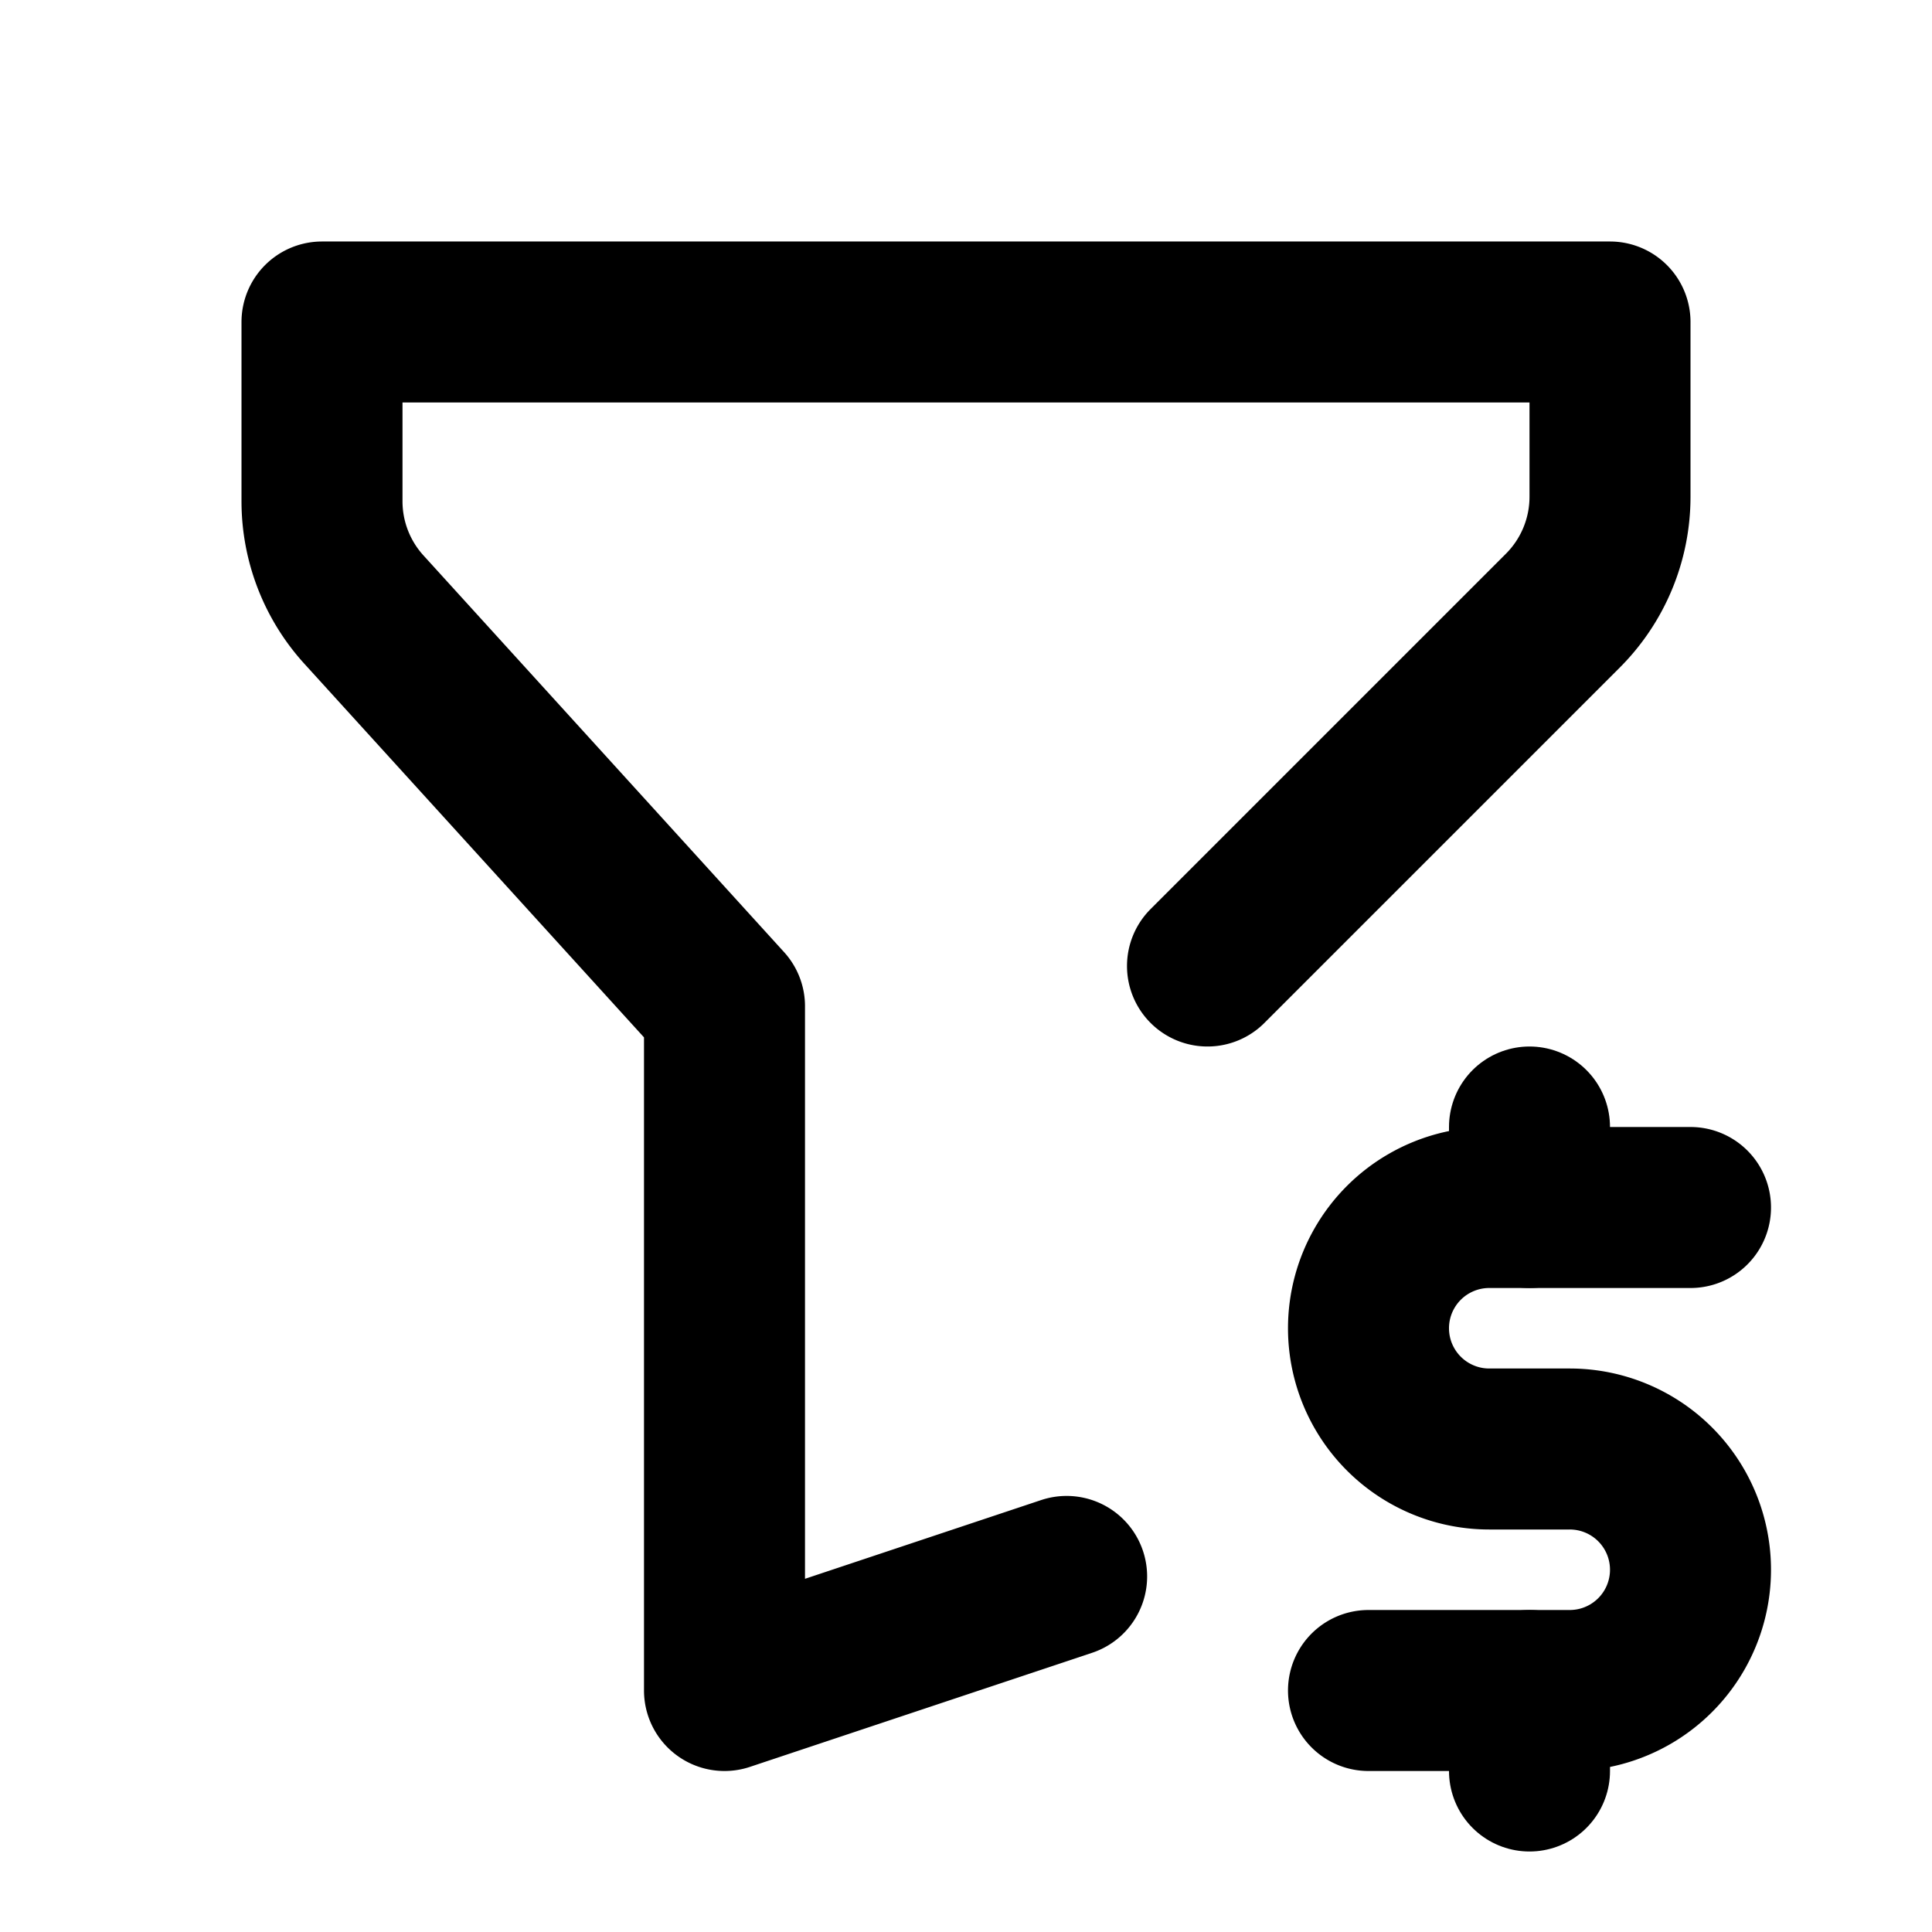 <svg xmlns="http://www.w3.org/2000/svg" width="24" height="24" viewBox="0 0 24 24" fill="none" stroke="currentColor" stroke-width="2" stroke-linecap="round" stroke-linejoin="round" data-id="filter-dollar"><path d="M13.25 19.583l-4.25 1.417v-8.5l-4.48 -4.928a2 2 0 0 1 -.52 -1.345v-2.227h16v2.172a2 2 0 0 1 -.586 1.414l-4.414 4.414"/><path d="M21 15h-2.5a1.5 1.5 0 0 0 0 3h1a1.5 1.5 0 0 1 0 3h-2.5"/><path d="M19 21v1m0 -8v1"/></svg>
